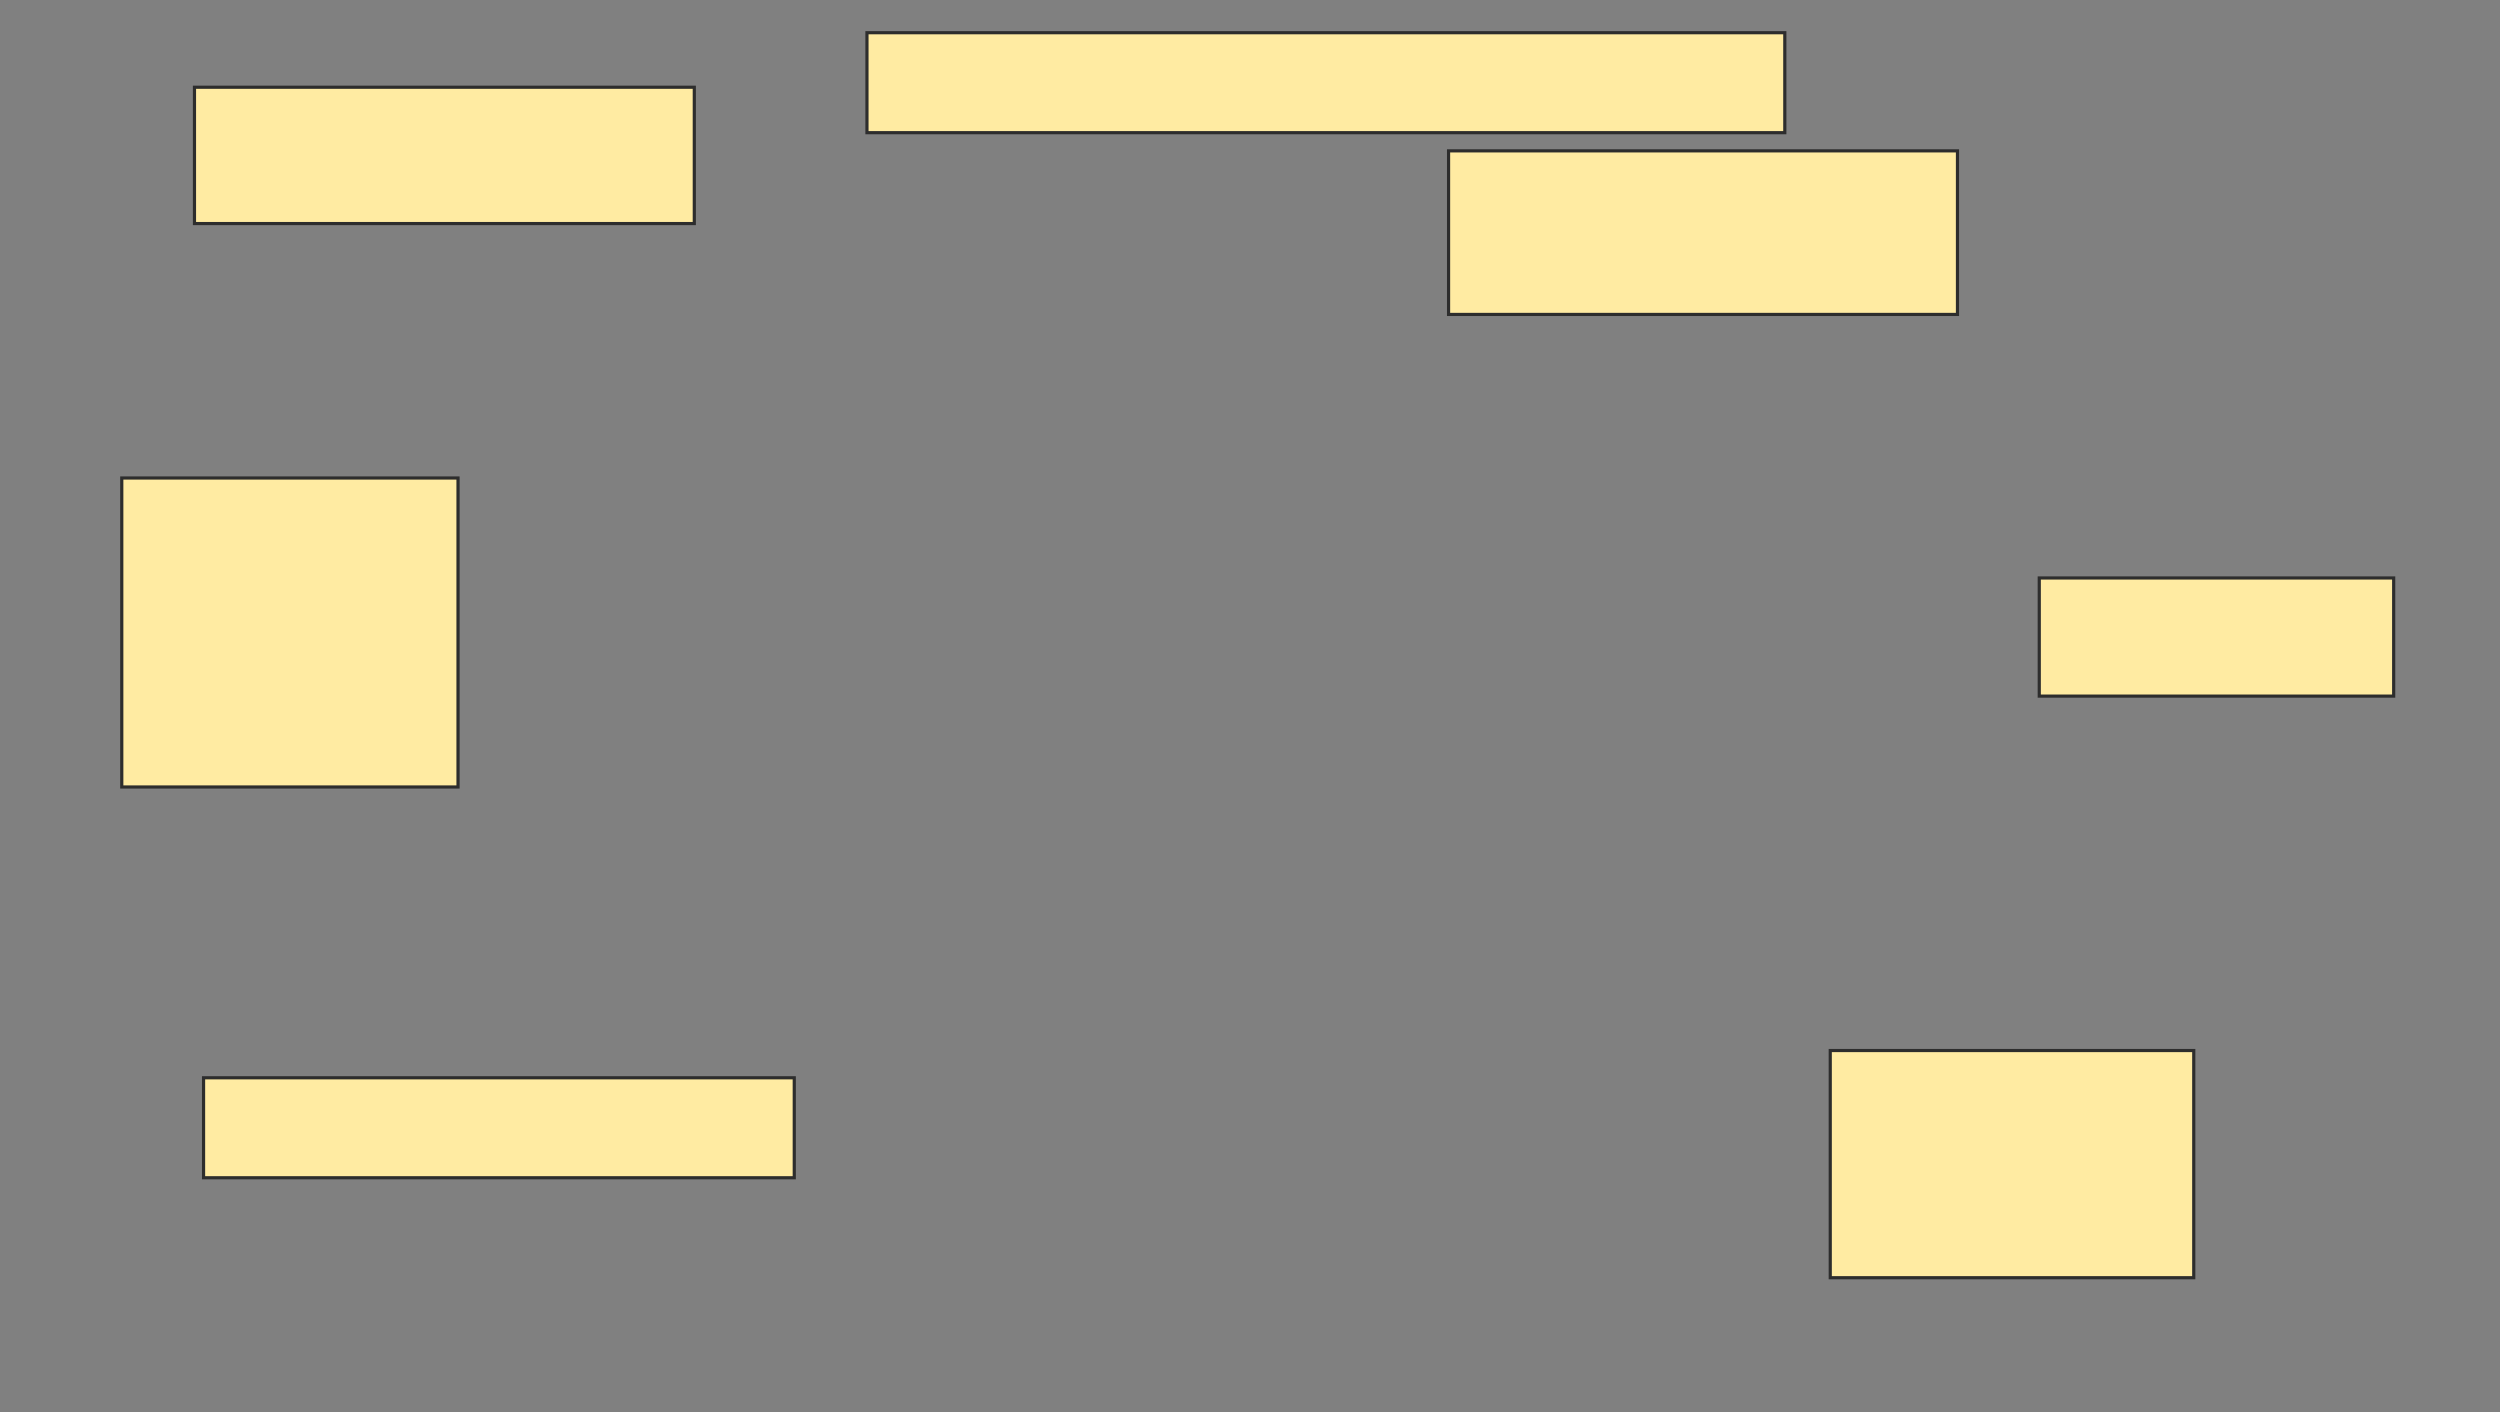 <svg height="444" width="786" xmlns="http://www.w3.org/2000/svg">
 <rect width="100%" height="100%" fill="#808080" stroke="none"/>
 <!-- Created with Image Occlusion Enhanced -->
 <g>
  <title>Labels</title>
 </g>
 <g>
  <title>Masks</title>
  <rect fill="#FFEBA2" height="31.429" id="4dda0de05dcd472fa3f96f9d9d14b311-ao-1" stroke="#2D2D2D" width="288.571" x="272.571" y="10.286"/>
  <rect fill="#FFEBA2" height="42.857" id="4dda0de05dcd472fa3f96f9d9d14b311-ao-2" stroke="#2D2D2D" width="157.143" x="61.143" y="27.429"/>
  <rect fill="#FFEBA2" height="51.429" id="4dda0de05dcd472fa3f96f9d9d14b311-ao-3" stroke="#2D2D2D" width="160" x="455.429" y="47.429"/>
  <rect fill="#FFEBA2" height="97.143" id="4dda0de05dcd472fa3f96f9d9d14b311-ao-4" stroke="#2D2D2D" width="105.714" x="38.286" y="150.286"/>
  <rect fill="#FFEBA2" height="37.143" id="4dda0de05dcd472fa3f96f9d9d14b311-ao-5" stroke="#2D2D2D" width="111.429" x="641.143" y="181.714"/>
  <rect fill="#FFEBA2" height="31.429" id="4dda0de05dcd472fa3f96f9d9d14b311-ao-6" stroke="#2D2D2D" width="185.714" x="64" y="338.857"/>
  <rect fill="#FFEBA2" height="71.429" id="4dda0de05dcd472fa3f96f9d9d14b311-ao-7" stroke="#2D2D2D" width="114.286" x="575.429" y="330.286"/>
  
 </g>
</svg>
